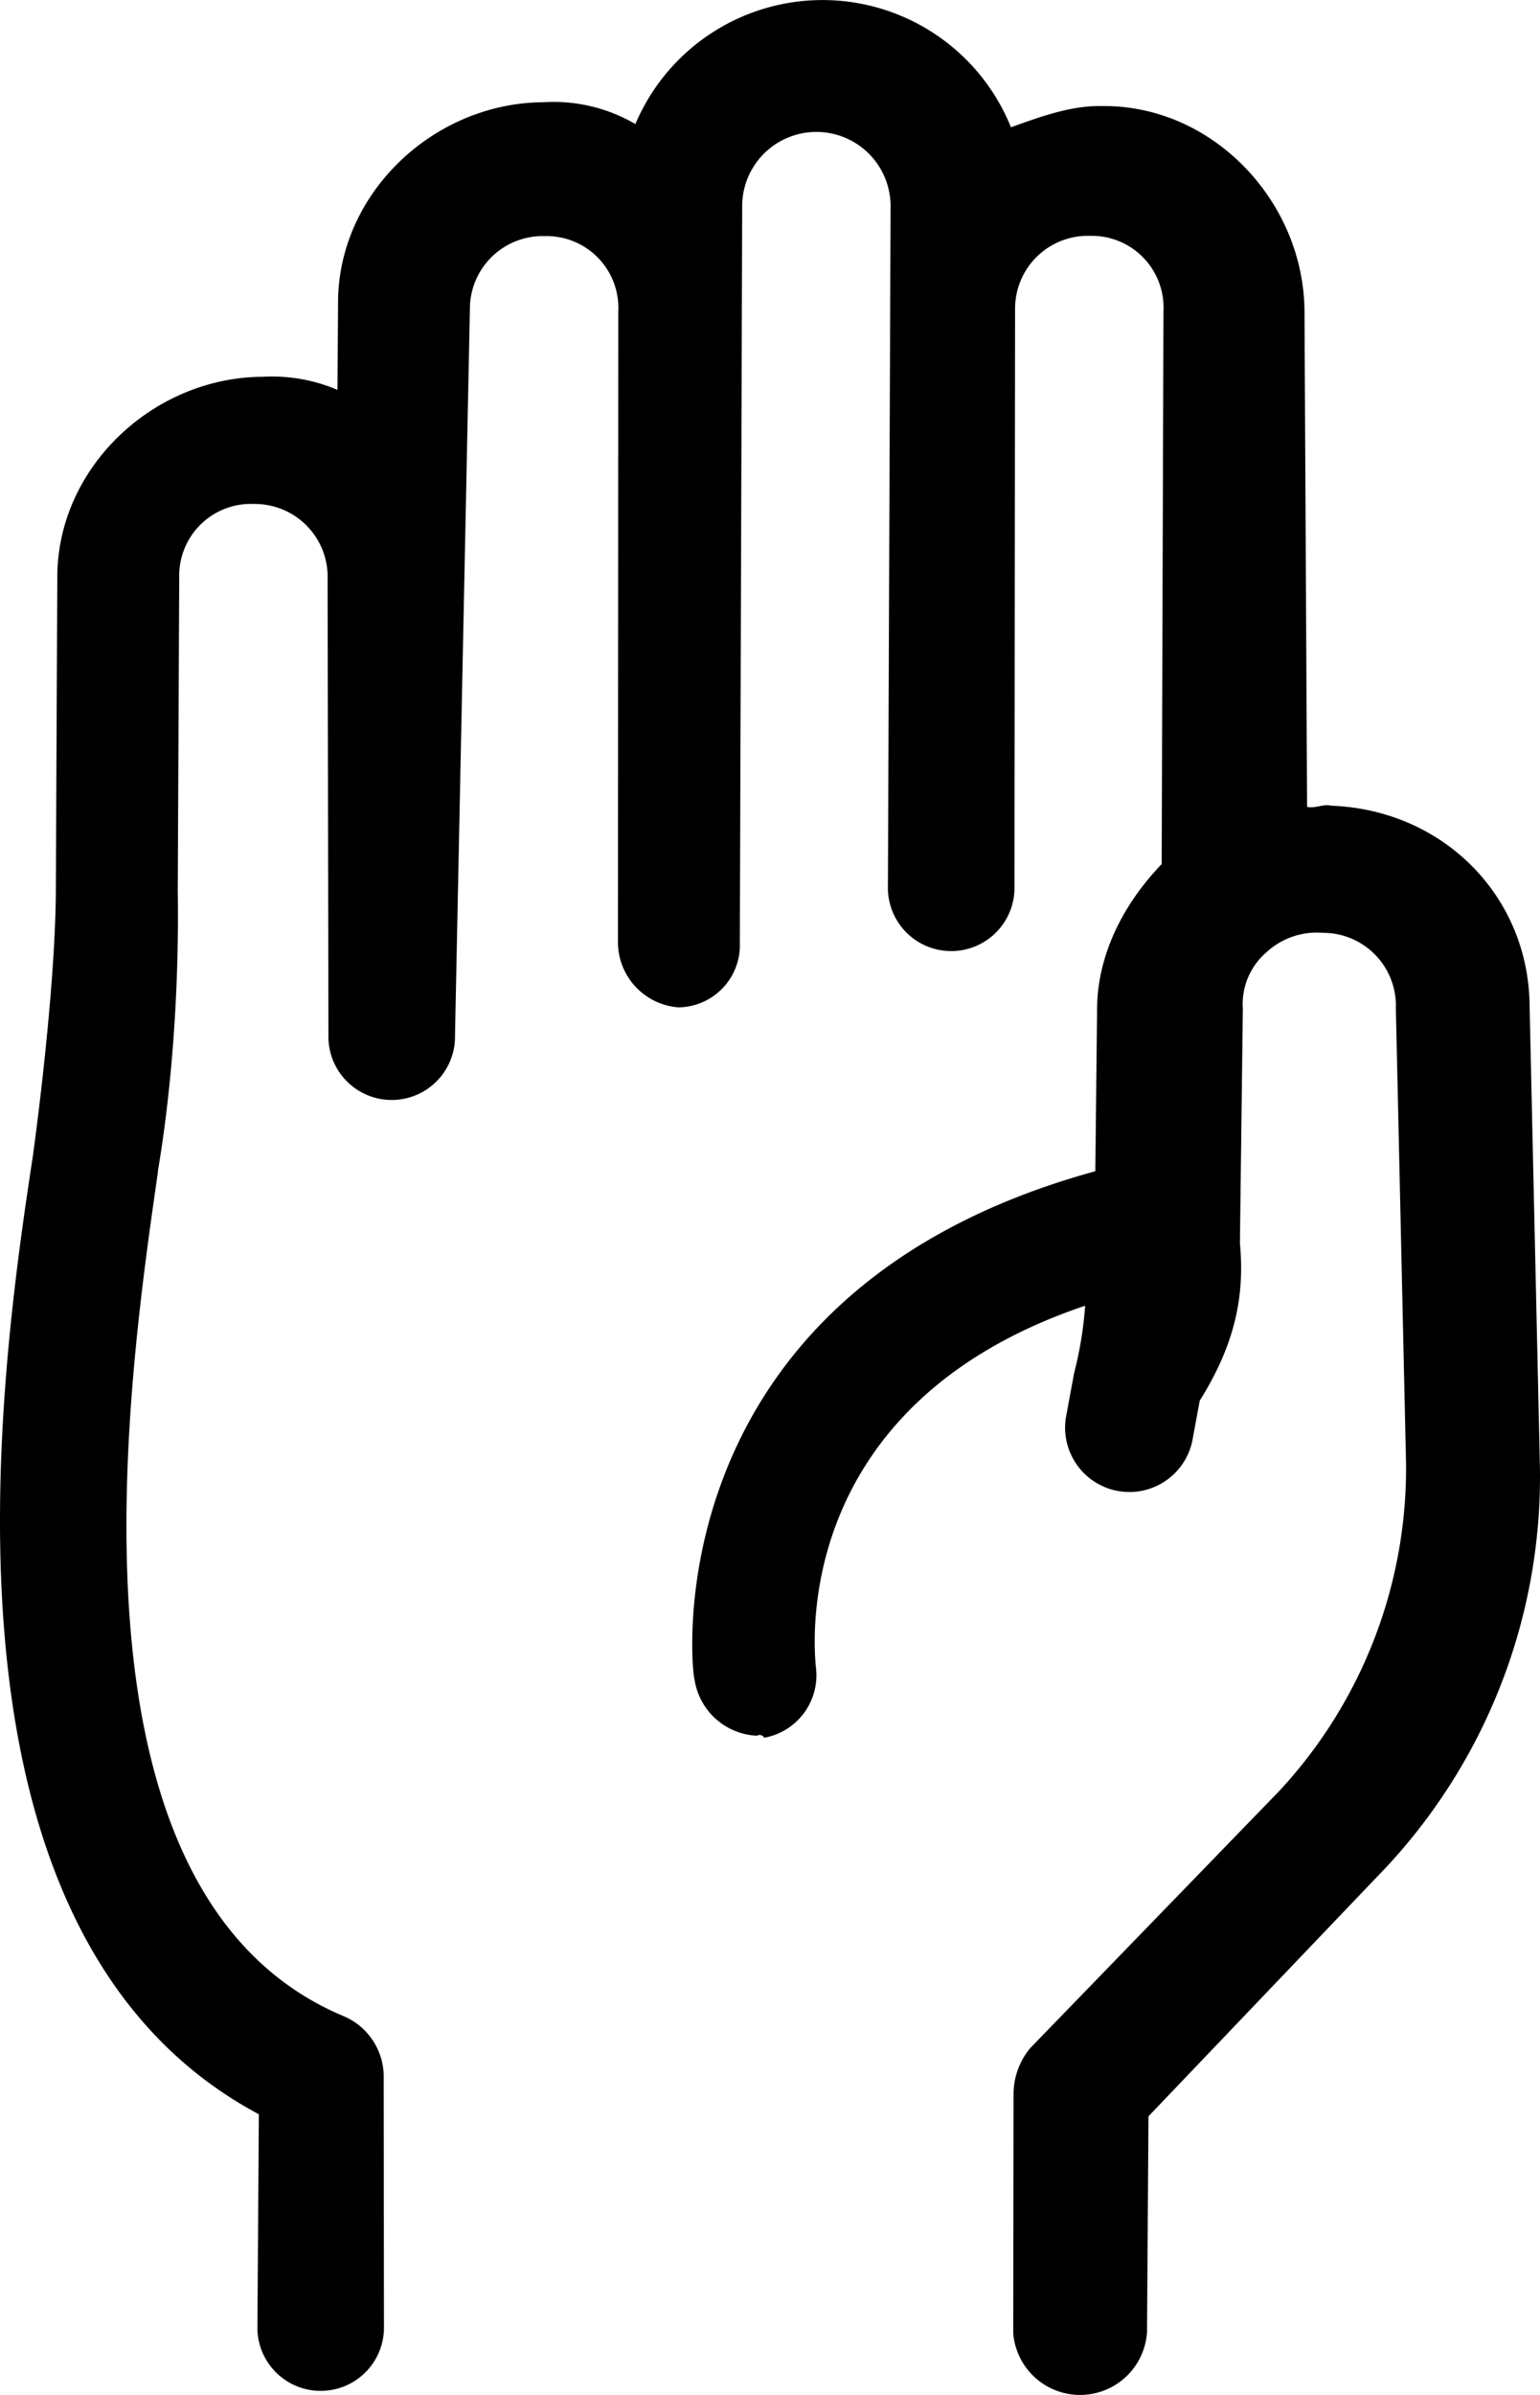 <svg id="Layer_1" data-name="Layer 1" xmlns="http://www.w3.org/2000/svg" viewBox="0 0 425.131 660.636"><path d="M9.069,318.914c-8.995,59.191-31.808,214.101,62.388,264.3l-.4,59.432a17.477,17.477,0,0,0,34.938-1.044l-.08-69.307a18.13,18.13,0,0,0-10.678-15.986c-81.509-33.655-59.496-177.969-51.626-233.141l.001-.287c4.127-24.512,5.844-52.356,5.46-77.211l.403-86.487a19.79,19.79,0,0,1,19.39-20.181q.706-.014,1.412.022a20.087,20.087,0,0,1,20.172,20.002q.002.4-.013.801l.234,126.727a17.477,17.477,0,0,0,34.938-1.044l4.109-200.21A20.087,20.087,0,0,1,149.72,65.124q.4-.002.8.013a19.79,19.79,0,0,1,20.182,19.391q.014.706-.022,1.411l-.09,174.27a18.082,18.082,0,0,0,16.701,17.673,17.186,17.186,0,0,0,16.965-17.404q-.004-.294-.018-.588l.651-203.336a20.483,20.483,0,0,1,40.962.642l-.736,188.164a17.477,17.477,0,1,0,34.941-.958l-.003-.086.168-159.093a20.087,20.087,0,0,1,20.002-20.172q.4-.002.801.013a19.79,19.79,0,0,1,20.182,19.39q.014.706-.022,1.412l-.491,152.5c-10.685,11.084-17.914,25.295-17.836,40.471l-.482,44.246c-123.115,33.717-111.395,138.763-110.668,140.055a18.264,18.264,0,0,0,17.265,15.656,1.44,1.44,0,0,1,1.973.508q.015.026.03.053a17.516,17.516,0,0,0,14.21-19.838c-.165-3.293-8.104-71.554,74.375-99.336a103.577,103.577,0,0,1-3.052,18.636L294.415,390.14a17.752,17.752,0,0,0,34.69,7.556l2.091-11.323c9.804-15.649,12.452-28.984,11.095-43.44l.805-64.731a18.8,18.8,0,0,1,6.501-15.502,20.48,20.48,0,0,1,15.582-5.377,20.087,20.087,0,0,1,20.172,20.002q.002.4-.013.801l2.808,125.279a130.657,130.657,0,0,1-35.178,90.826l-68.506,70.67a19.827,19.827,0,0,0-4.664,12.77l-.084,66.014a18.518,18.518,0,0,0,36.937-.469l-.003-.005.4-59.431,62.805-65.763A157.919,157.919,0,0,0,425.07,402.937l-2.808-125.279c-.153-30.354-23.77-54.283-54.846-55.414-2.003-.561-4.576.886-6.583.316l-.716-136.601c-.153-30.354-25.218-56.858-55.572-56.703-8.595-.24-17.023,2.813-25.458,5.858a56.107,56.107,0,0,0-103.682-.891,44.797,44.797,0,0,0-25.378-6.02C119.672,28.355,93.169,53.42,93.323,83.774l-.163,23.772a46.074,46.074,0,0,0-20.638-3.613c-30.354.153-56.858,25.217-56.703,55.572l-.403,86.487C15.219,275.105,9.069,318.914,9.069,318.914Z"/></svg>